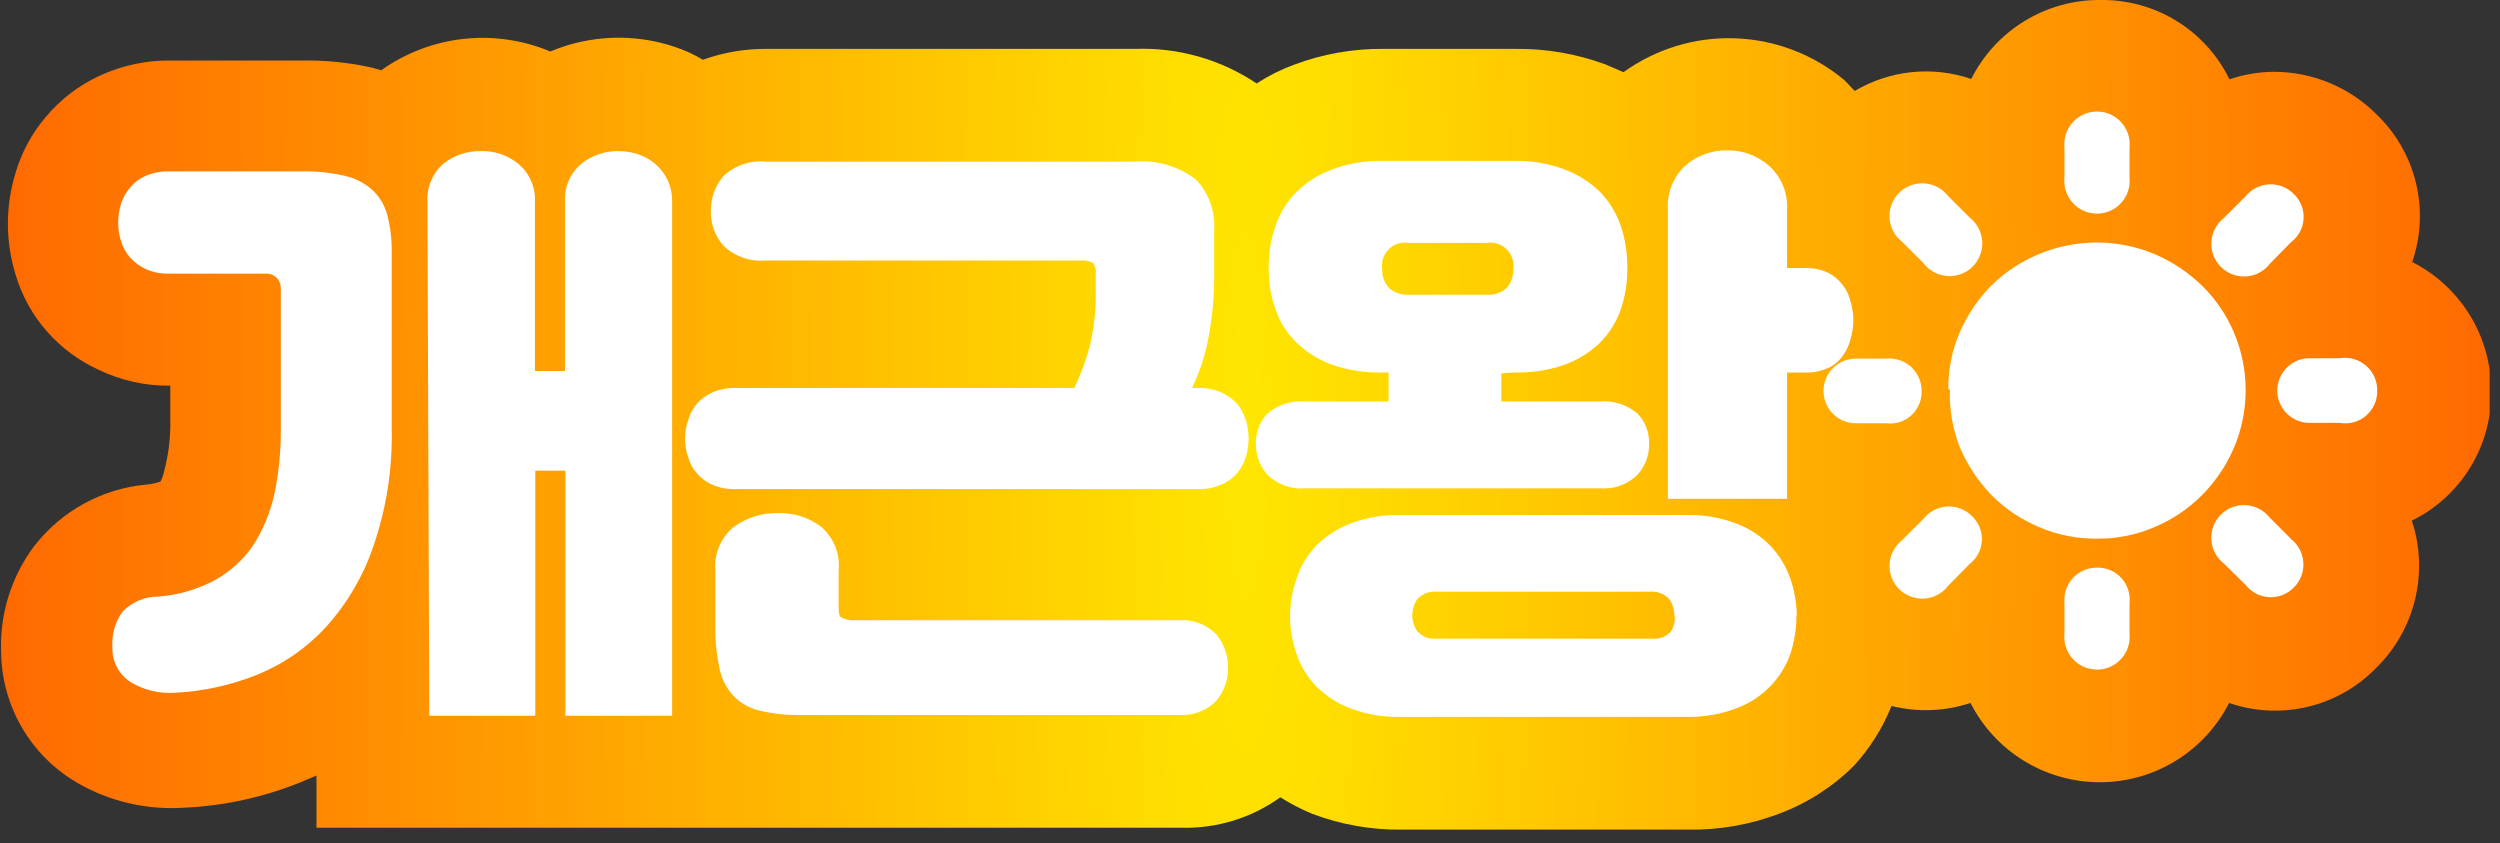 <svg width="169" height="57" viewBox="0 0 169 57" fill="none" xmlns="http://www.w3.org/2000/svg">
<rect x="0" y="0" width="169" height="57" fill="#333333" stroke="none"/>
<g clip-path="url(#clip0_94_39960)">
<path d="M11.13 31.713C11.077 32.005 10.983 32.287 10.851 32.552C10.548 32.663 10.232 32.731 9.91 32.755V32.755C8.419 32.89 6.972 33.333 5.66 34.054C4.348 34.776 3.2 35.761 2.287 36.948C0.755 39.005 -0.026 41.526 0.076 44.089C0.096 45.868 0.574 47.611 1.464 49.152C2.354 50.692 3.627 51.976 5.159 52.881C7.309 54.143 9.784 54.744 12.274 54.609C15.057 54.502 17.801 53.908 20.38 52.856L21.396 52.424V55.956H53.059H54.279H79.842C82.243 56.02 84.599 55.297 86.551 53.898C87.238 54.33 87.96 54.704 88.711 55.016C90.659 55.751 92.728 56.113 94.809 56.083H114.147C116.229 56.113 118.298 55.751 120.246 55.016C122.153 54.307 123.886 53.198 125.328 51.763C126.409 50.578 127.27 49.21 127.869 47.723C129.631 48.163 131.482 48.093 133.206 47.519C134.027 49.132 135.278 50.486 136.82 51.432C138.363 52.378 140.138 52.879 141.947 52.879C143.757 52.879 145.531 52.378 147.074 51.432C148.617 50.486 149.868 49.132 150.689 47.519C152.404 48.111 154.253 48.2 156.018 47.777C157.782 47.354 159.389 46.436 160.65 45.131C161.935 43.862 162.84 42.259 163.262 40.504C163.684 38.748 163.607 36.909 163.039 35.195C164.669 34.396 166.038 33.15 166.988 31.602C167.937 30.054 168.427 28.269 168.4 26.453C168.411 24.644 167.918 22.868 166.975 21.324C166.032 19.78 164.678 18.529 163.064 17.712C163.656 15.996 163.745 14.148 163.322 12.383C162.899 10.618 161.981 9.011 160.675 7.751C158.846 5.908 156.36 4.867 153.763 4.854V4.854C152.726 4.855 151.696 5.027 150.714 5.362C149.917 3.73 148.672 2.359 147.124 1.409C145.575 0.459 143.789 -0.029 141.973 0C140.167 -0.012 138.393 0.482 136.853 1.425C135.313 2.368 134.067 3.723 133.257 5.337C131.963 4.894 130.589 4.738 129.229 4.878C127.869 5.019 126.555 5.453 125.379 6.15C125.125 5.896 124.896 5.616 124.642 5.387C122.567 3.665 119.979 2.681 117.283 2.589C114.588 2.497 111.939 3.302 109.751 4.879L108.506 4.346C106.561 3.633 104.504 3.28 102.433 3.304H93.59C91.508 3.279 89.44 3.64 87.491 4.371C86.599 4.698 85.747 5.124 84.95 5.642C82.527 4.019 79.656 3.201 76.742 3.304H51.915C50.417 3.282 48.928 3.532 47.519 4.041C46.925 3.686 46.294 3.397 45.639 3.177C42.884 2.243 39.882 2.352 37.202 3.482C35.346 2.702 33.321 2.409 31.32 2.631C29.318 2.853 27.407 3.584 25.767 4.752L25.157 4.574C23.623 4.232 22.053 4.07 20.482 4.091H11.588C9.923 4.067 8.273 4.414 6.759 5.108C5.336 5.761 4.077 6.725 3.075 7.929C2.14 9.034 1.447 10.324 1.042 11.715C0.364 13.934 0.364 16.305 1.042 18.525C1.467 19.985 2.213 21.331 3.227 22.464C4.19 23.542 5.367 24.407 6.683 25.005C8.189 25.727 9.841 26.093 11.511 26.072V28.918C11.493 29.862 11.365 30.799 11.13 31.713V31.713Z" fill="url(#paint0_diamond_94_39960)"/>
<path d="M10.725 40.328C12.079 40.224 13.396 39.834 14.588 39.184C15.602 38.609 16.471 37.809 17.129 36.846C17.799 35.785 18.28 34.616 18.552 33.39C18.85 31.944 18.995 30.471 18.984 28.994V19.516C18.996 19.254 18.905 18.998 18.73 18.804C18.633 18.7 18.514 18.619 18.382 18.567C18.251 18.514 18.109 18.491 17.967 18.499H11.437C10.895 18.516 10.357 18.412 9.861 18.194C9.456 18.006 9.093 17.738 8.794 17.407C8.518 17.088 8.311 16.716 8.184 16.314C7.926 15.486 7.926 14.6 8.184 13.773C8.311 13.371 8.518 12.999 8.794 12.68C9.073 12.338 9.43 12.068 9.836 11.892C10.341 11.675 10.887 11.571 11.437 11.587H20.33C21.304 11.562 22.277 11.655 23.227 11.867C23.933 12.011 24.589 12.335 25.133 12.807C25.637 13.263 25.999 13.854 26.175 14.51C26.39 15.339 26.493 16.194 26.48 17.051V28.969C26.541 31.654 26.128 34.329 25.26 36.871C24.579 38.901 23.49 40.769 22.058 42.36C20.763 43.781 19.165 44.892 17.383 45.613C15.6 46.327 13.71 46.739 11.792 46.833C10.78 46.898 9.771 46.659 8.895 46.147C8.481 45.899 8.142 45.544 7.914 45.119C7.686 44.694 7.577 44.215 7.599 43.733C7.545 42.881 7.787 42.037 8.286 41.344C8.602 41.018 8.982 40.76 9.401 40.585C9.82 40.411 10.271 40.323 10.725 40.328V40.328ZM28.894 13.62C28.868 13.143 28.95 12.667 29.135 12.227C29.32 11.787 29.602 11.394 29.961 11.079C30.679 10.499 31.58 10.192 32.502 10.215C33.426 10.183 34.33 10.491 35.044 11.079C35.413 11.388 35.706 11.778 35.9 12.219C36.094 12.66 36.184 13.139 36.162 13.62V25.081H38.194V13.62C38.167 13.141 38.252 12.662 38.442 12.221C38.631 11.78 38.921 11.389 39.287 11.079C40.007 10.502 40.906 10.197 41.828 10.215C42.287 10.215 42.742 10.292 43.175 10.444C43.598 10.582 43.987 10.807 44.319 11.105C44.66 11.401 44.937 11.764 45.132 12.172C45.345 12.642 45.449 13.155 45.437 13.671V48.383H38.22V31.815H36.187V48.383H29.021L28.894 13.62Z" fill="white"/>
<path d="M51.788 17.61C51.266 17.658 50.74 17.595 50.245 17.424C49.75 17.253 49.297 16.979 48.916 16.619C48.331 15.964 48.022 15.108 48.053 14.23C48.048 13.384 48.345 12.565 48.891 11.918C49.274 11.553 49.731 11.276 50.231 11.105C50.731 10.934 51.262 10.873 51.788 10.927H76.615C78.12 10.786 79.625 11.212 80.833 12.121C81.265 12.571 81.6 13.107 81.814 13.693C82.028 14.279 82.118 14.903 82.078 15.526V18.322C82.103 19.916 81.958 21.509 81.646 23.073C81.423 24.164 81.064 25.223 80.579 26.224H80.985C81.526 26.21 82.064 26.314 82.561 26.529C82.963 26.711 83.326 26.97 83.628 27.292C83.887 27.618 84.085 27.988 84.213 28.384C84.471 29.212 84.471 30.098 84.213 30.925C84.086 31.327 83.878 31.699 83.603 32.018C83.305 32.356 82.93 32.617 82.51 32.781C82.029 32.985 81.508 33.08 80.985 33.06H49.755C49.216 33.085 48.677 32.99 48.179 32.781C47.778 32.61 47.422 32.349 47.138 32.018C46.846 31.71 46.637 31.335 46.528 30.925C46.233 30.104 46.233 29.206 46.528 28.384C46.635 27.98 46.835 27.605 47.112 27.292C47.4 26.965 47.756 26.705 48.154 26.529C48.659 26.312 49.206 26.208 49.755 26.224H72.625C73.058 25.318 73.407 24.374 73.667 23.404C73.956 22.197 74.092 20.959 74.073 19.719V18.499C74.092 18.369 74.083 18.237 74.048 18.11C74.013 17.983 73.953 17.865 73.87 17.762C73.618 17.64 73.337 17.587 73.057 17.61H51.788ZM54.151 48.332C53.193 48.353 52.237 48.25 51.305 48.027C50.634 47.867 50.024 47.514 49.552 47.011C49.089 46.493 48.773 45.862 48.637 45.181C48.438 44.272 48.344 43.342 48.357 42.411V38.574C48.309 38.013 48.399 37.447 48.62 36.929C48.842 36.41 49.188 35.954 49.628 35.601C50.494 34.983 51.537 34.662 52.601 34.686C53.642 34.654 54.664 34.977 55.498 35.601C55.922 35.964 56.252 36.423 56.461 36.941C56.668 37.459 56.748 38.019 56.692 38.574V40.938C56.692 41.37 56.692 41.649 56.896 41.751C57.178 41.894 57.495 41.956 57.81 41.929H79.715C80.186 41.893 80.658 41.963 81.098 42.135C81.538 42.306 81.934 42.575 82.256 42.92C82.754 43.549 83.023 44.328 83.018 45.13C83.03 45.946 82.751 46.739 82.231 47.367C81.903 47.703 81.506 47.963 81.067 48.13C80.628 48.297 80.158 48.366 79.689 48.332H54.151Z" fill="white"/>
<path d="M101.492 25.234V27.14H108.15C108.606 27.101 109.066 27.154 109.502 27.293C109.938 27.433 110.342 27.657 110.691 27.953C110.952 28.221 111.156 28.54 111.291 28.889C111.427 29.238 111.491 29.611 111.479 29.986C111.498 30.764 111.215 31.519 110.691 32.095C110.36 32.423 109.961 32.675 109.522 32.833C109.083 32.991 108.615 33.051 108.15 33.01H88.228C87.763 33.051 87.295 32.991 86.856 32.833C86.417 32.675 86.018 32.423 85.686 32.095C85.162 31.519 84.88 30.764 84.899 29.986C84.887 29.611 84.951 29.238 85.086 28.889C85.222 28.54 85.426 28.221 85.686 27.953C86.036 27.657 86.44 27.433 86.876 27.293C87.312 27.154 87.771 27.101 88.228 27.14H93.869V25.183H93.488C92.34 25.214 91.196 25.042 90.108 24.675C89.206 24.365 88.382 23.862 87.694 23.201C87.035 22.586 86.537 21.818 86.246 20.965C85.911 20.054 85.747 19.089 85.763 18.119C85.745 17.132 85.909 16.15 86.246 15.222C86.537 14.354 87.034 13.569 87.694 12.935C88.38 12.266 89.204 11.754 90.108 11.435C91.189 11.038 92.336 10.848 93.488 10.876H102.331C103.483 10.848 104.629 11.038 105.711 11.435C106.611 11.761 107.434 12.271 108.125 12.935C108.76 13.584 109.246 14.365 109.548 15.222C109.864 16.154 110.018 17.134 110.005 18.119C110.017 19.087 109.862 20.049 109.548 20.965C109.245 21.806 108.759 22.57 108.125 23.201C107.432 23.856 106.61 24.358 105.711 24.675C104.623 25.042 103.479 25.214 102.331 25.183L101.492 25.234ZM121.44 41.599C121.441 42.505 121.295 43.407 121.008 44.267C120.711 45.077 120.243 45.813 119.636 46.427C118.986 47.086 118.196 47.59 117.324 47.901C116.26 48.298 115.13 48.488 113.995 48.46H94.657C93.522 48.488 92.391 48.298 91.328 47.901C90.459 47.584 89.67 47.08 89.015 46.427C88.408 45.819 87.947 45.08 87.669 44.267C87.358 43.412 87.203 42.508 87.211 41.599C87.218 40.732 87.373 39.872 87.669 39.057C87.946 38.229 88.406 37.473 89.015 36.847C89.676 36.201 90.463 35.699 91.328 35.373C92.391 34.975 93.522 34.785 94.657 34.814H113.995C115.13 34.785 116.26 34.975 117.324 35.373C118.191 35.693 118.98 36.195 119.636 36.847C120.244 37.479 120.712 38.232 121.008 39.057C121.293 39.875 121.448 40.733 121.466 41.599H121.44ZM95.216 16.416C94.976 16.378 94.73 16.396 94.498 16.47C94.267 16.544 94.056 16.672 93.883 16.843C93.71 17.013 93.579 17.222 93.502 17.453C93.424 17.683 93.402 17.929 93.437 18.169C93.412 18.633 93.567 19.088 93.869 19.44C94.048 19.609 94.26 19.74 94.492 19.823C94.724 19.906 94.97 19.94 95.216 19.923H100.501C100.751 19.944 101.002 19.911 101.239 19.828C101.475 19.745 101.692 19.613 101.873 19.44C102.165 19.082 102.318 18.631 102.306 18.169C102.336 17.927 102.31 17.682 102.229 17.451C102.148 17.221 102.015 17.013 101.84 16.843C101.665 16.673 101.453 16.546 101.221 16.472C100.989 16.398 100.742 16.379 100.501 16.416H95.216ZM113.182 41.599C113.193 41.196 113.067 40.802 112.826 40.48C112.66 40.308 112.457 40.175 112.233 40.092C112.008 40.008 111.768 39.976 111.53 39.998H97.122C96.883 39.976 96.643 40.008 96.419 40.092C96.195 40.175 95.992 40.308 95.826 40.48C95.595 40.808 95.471 41.198 95.47 41.599C95.472 41.991 95.596 42.373 95.826 42.691C95.988 42.868 96.191 43.004 96.416 43.088C96.641 43.172 96.883 43.201 97.122 43.174H111.657C111.896 43.201 112.137 43.172 112.363 43.088C112.588 43.004 112.79 42.868 112.953 42.691C113.159 42.366 113.248 41.981 113.207 41.599H113.182ZM112.749 14.18C112.71 13.622 112.797 13.063 113.004 12.544C113.21 12.025 113.532 11.559 113.944 11.181C114.727 10.506 115.731 10.145 116.765 10.165C117.802 10.147 118.809 10.518 119.585 11.207C120 11.578 120.325 12.038 120.536 12.553C120.747 13.068 120.839 13.624 120.805 14.18V18.119H122.05C122.585 18.106 123.116 18.219 123.6 18.449C123.98 18.643 124.31 18.921 124.566 19.262C124.819 19.594 125.001 19.975 125.099 20.38C125.347 21.209 125.347 22.092 125.099 22.921C124.995 23.333 124.814 23.721 124.566 24.065C124.31 24.416 123.969 24.696 123.575 24.878C123.097 25.096 122.575 25.2 122.05 25.183H120.805V33.721H112.749V14.18Z" fill="white"/>
<path d="M127.513 24.242C127.819 24.214 128.127 24.25 128.418 24.348C128.709 24.447 128.976 24.606 129.201 24.814C129.427 25.023 129.605 25.277 129.726 25.559C129.847 25.841 129.907 26.146 129.902 26.453C129.908 26.761 129.848 27.066 129.725 27.348C129.603 27.63 129.42 27.882 129.191 28.088C128.962 28.293 128.691 28.446 128.397 28.537C128.103 28.627 127.793 28.653 127.488 28.613H125.455C124.875 28.613 124.319 28.383 123.91 27.973C123.5 27.563 123.27 27.007 123.27 26.428C123.27 25.848 123.5 25.292 123.91 24.882C124.319 24.472 124.875 24.242 125.455 24.242H127.513ZM130.054 35.042C130.248 34.804 130.49 34.609 130.765 34.471C131.039 34.332 131.34 34.253 131.647 34.239C131.954 34.224 132.26 34.275 132.546 34.387C132.832 34.499 133.091 34.67 133.307 34.889C133.532 35.102 133.708 35.362 133.823 35.65C133.938 35.938 133.989 36.248 133.972 36.557C133.955 36.867 133.871 37.169 133.725 37.443C133.58 37.716 133.376 37.955 133.129 38.142L131.706 39.591C131.516 39.841 131.275 40.049 130.999 40.199C130.723 40.349 130.418 40.439 130.104 40.462C129.79 40.485 129.476 40.441 129.18 40.332C128.885 40.224 128.617 40.053 128.392 39.833C128.168 39.612 127.994 39.347 127.88 39.053C127.767 38.76 127.718 38.446 127.736 38.132C127.753 37.818 127.838 37.511 127.984 37.233C128.129 36.954 128.333 36.71 128.58 36.516L130.054 35.042ZM133.154 14.713C133.402 14.907 133.606 15.151 133.751 15.43C133.897 15.709 133.982 16.015 133.999 16.329C134.017 16.643 133.968 16.957 133.854 17.25C133.741 17.544 133.567 17.81 133.343 18.03C133.118 18.251 132.85 18.421 132.555 18.529C132.259 18.638 131.944 18.682 131.631 18.659C131.317 18.636 131.012 18.547 130.736 18.396C130.46 18.246 130.219 18.039 130.029 17.788L128.606 16.365C128.355 16.175 128.148 15.934 127.997 15.658C127.847 15.382 127.758 15.076 127.735 14.763C127.712 14.449 127.756 14.134 127.864 13.839C127.973 13.544 128.143 13.275 128.363 13.051C128.584 12.827 128.85 12.652 129.143 12.539C129.437 12.426 129.751 12.376 130.065 12.394C130.379 12.412 130.685 12.497 130.964 12.642C131.242 12.788 131.487 12.992 131.681 13.239L133.154 14.713ZM131.706 26.301C131.692 24.972 131.961 23.655 132.494 22.438C133.007 21.266 133.73 20.198 134.628 19.287C135.552 18.387 136.639 17.671 137.83 17.178C139.07 16.661 140.4 16.394 141.743 16.394C143.087 16.394 144.417 16.661 145.657 17.178C146.844 17.69 147.929 18.413 148.859 19.312C149.781 20.218 150.516 21.298 151.019 22.489C151.539 23.719 151.806 25.041 151.806 26.377C151.806 27.712 151.539 29.035 151.019 30.265C150.507 31.458 149.774 32.545 148.859 33.467C147.944 34.39 146.856 35.124 145.657 35.626C144.43 36.157 143.106 36.426 141.769 36.414C140.416 36.428 139.074 36.16 137.83 35.626C136.631 35.124 135.543 34.39 134.628 33.467C133.729 32.537 133.006 31.452 132.494 30.265C132.001 29.012 131.767 27.672 131.808 26.326L131.706 26.301ZM139.558 9.987C139.525 9.678 139.557 9.366 139.652 9.071C139.748 8.775 139.904 8.503 140.111 8.273C140.319 8.042 140.572 7.857 140.856 7.731C141.139 7.604 141.446 7.539 141.756 7.539C142.066 7.539 142.373 7.604 142.657 7.731C142.94 7.857 143.194 8.042 143.401 8.273C143.608 8.503 143.765 8.775 143.86 9.071C143.955 9.366 143.987 9.678 143.954 9.987V11.994C143.987 12.303 143.955 12.615 143.86 12.91C143.765 13.205 143.608 13.477 143.401 13.708C143.194 13.939 142.94 14.123 142.657 14.25C142.373 14.376 142.066 14.441 141.756 14.441C141.446 14.441 141.139 14.376 140.856 14.25C140.572 14.123 140.319 13.939 140.111 13.708C139.904 13.477 139.748 13.205 139.652 12.91C139.557 12.615 139.525 12.303 139.558 11.994V9.987ZM139.558 40.76C139.53 40.454 139.566 40.145 139.664 39.855C139.763 39.564 139.922 39.297 140.13 39.072C140.339 38.846 140.592 38.667 140.875 38.547C141.157 38.426 141.462 38.366 141.769 38.371C142.077 38.365 142.383 38.425 142.667 38.548C142.95 38.67 143.204 38.852 143.411 39.081C143.618 39.31 143.773 39.58 143.867 39.874C143.961 40.168 143.991 40.478 143.954 40.785V42.818C143.987 43.126 143.955 43.438 143.86 43.734C143.765 44.029 143.608 44.301 143.401 44.532C143.194 44.763 142.94 44.947 142.657 45.074C142.373 45.2 142.066 45.265 141.756 45.265C141.446 45.265 141.139 45.2 140.856 45.074C140.572 44.947 140.319 44.763 140.111 44.532C139.904 44.301 139.748 44.029 139.652 43.734C139.557 43.438 139.525 43.126 139.558 42.818V40.76ZM151.806 13.265C152 13.026 152.242 12.832 152.517 12.693C152.791 12.555 153.092 12.476 153.399 12.462C153.706 12.447 154.012 12.498 154.298 12.61C154.584 12.722 154.843 12.893 155.059 13.112C155.284 13.325 155.46 13.585 155.575 13.873C155.69 14.161 155.741 14.47 155.724 14.78C155.707 15.089 155.623 15.391 155.477 15.665C155.332 15.939 155.128 16.178 154.881 16.365L153.458 17.813C153.268 18.064 153.027 18.271 152.751 18.422C152.475 18.572 152.17 18.662 151.856 18.684C151.542 18.707 151.228 18.663 150.932 18.555C150.637 18.446 150.369 18.276 150.144 18.055C149.92 17.835 149.746 17.569 149.632 17.276C149.519 16.983 149.47 16.668 149.488 16.354C149.505 16.041 149.59 15.734 149.736 15.455C149.881 15.177 150.085 14.932 150.332 14.738L151.806 13.265ZM154.906 36.465C155.145 36.659 155.339 36.901 155.478 37.175C155.616 37.45 155.695 37.75 155.709 38.057C155.724 38.364 155.673 38.671 155.561 38.957C155.449 39.243 155.278 39.502 155.059 39.718C154.844 39.939 154.584 40.112 154.296 40.224C154.009 40.336 153.7 40.386 153.392 40.369C153.084 40.352 152.783 40.269 152.509 40.126C152.236 39.983 151.996 39.783 151.806 39.54L150.358 38.117C150.107 37.927 149.9 37.686 149.749 37.41C149.599 37.133 149.51 36.828 149.487 36.515C149.464 36.201 149.508 35.886 149.616 35.591C149.725 35.296 149.895 35.027 150.115 34.803C150.336 34.579 150.602 34.404 150.895 34.291C151.189 34.178 151.503 34.129 151.817 34.146C152.131 34.164 152.437 34.249 152.716 34.394C152.994 34.54 153.239 34.743 153.433 34.991L154.906 36.465ZM158.159 24.217C158.477 24.164 158.802 24.183 159.111 24.27C159.421 24.358 159.707 24.513 159.95 24.724C160.193 24.935 160.386 25.198 160.516 25.492C160.645 25.787 160.708 26.106 160.7 26.428C160.705 26.746 160.64 27.062 160.508 27.353C160.377 27.643 160.182 27.901 159.939 28.107C159.697 28.314 159.411 28.464 159.103 28.547C158.795 28.63 158.473 28.644 158.159 28.587H156.126C155.547 28.587 154.991 28.357 154.581 27.948C154.171 27.538 153.941 26.982 153.941 26.402C153.941 25.823 154.171 25.267 154.581 24.857C154.991 24.447 155.547 24.217 156.126 24.217H158.159Z" fill="white"/>
</g>
<defs>
<radialGradient id="paint0_diamond_94_39960" cx="0" cy="0" r="1" gradientUnits="userSpaceOnUse" gradientTransform="translate(84.234 28.042) rotate(-179.525) scale(84.327 618.089)">
<stop stop-color="#FFE600"/>
<stop offset="1" stop-color="#FF6A00"/>
</radialGradient>
<clipPath id="clip0_94_39960">
<rect width="168.299" height="56.083" fill="white"/>
</clipPath>
</defs>
</svg>

